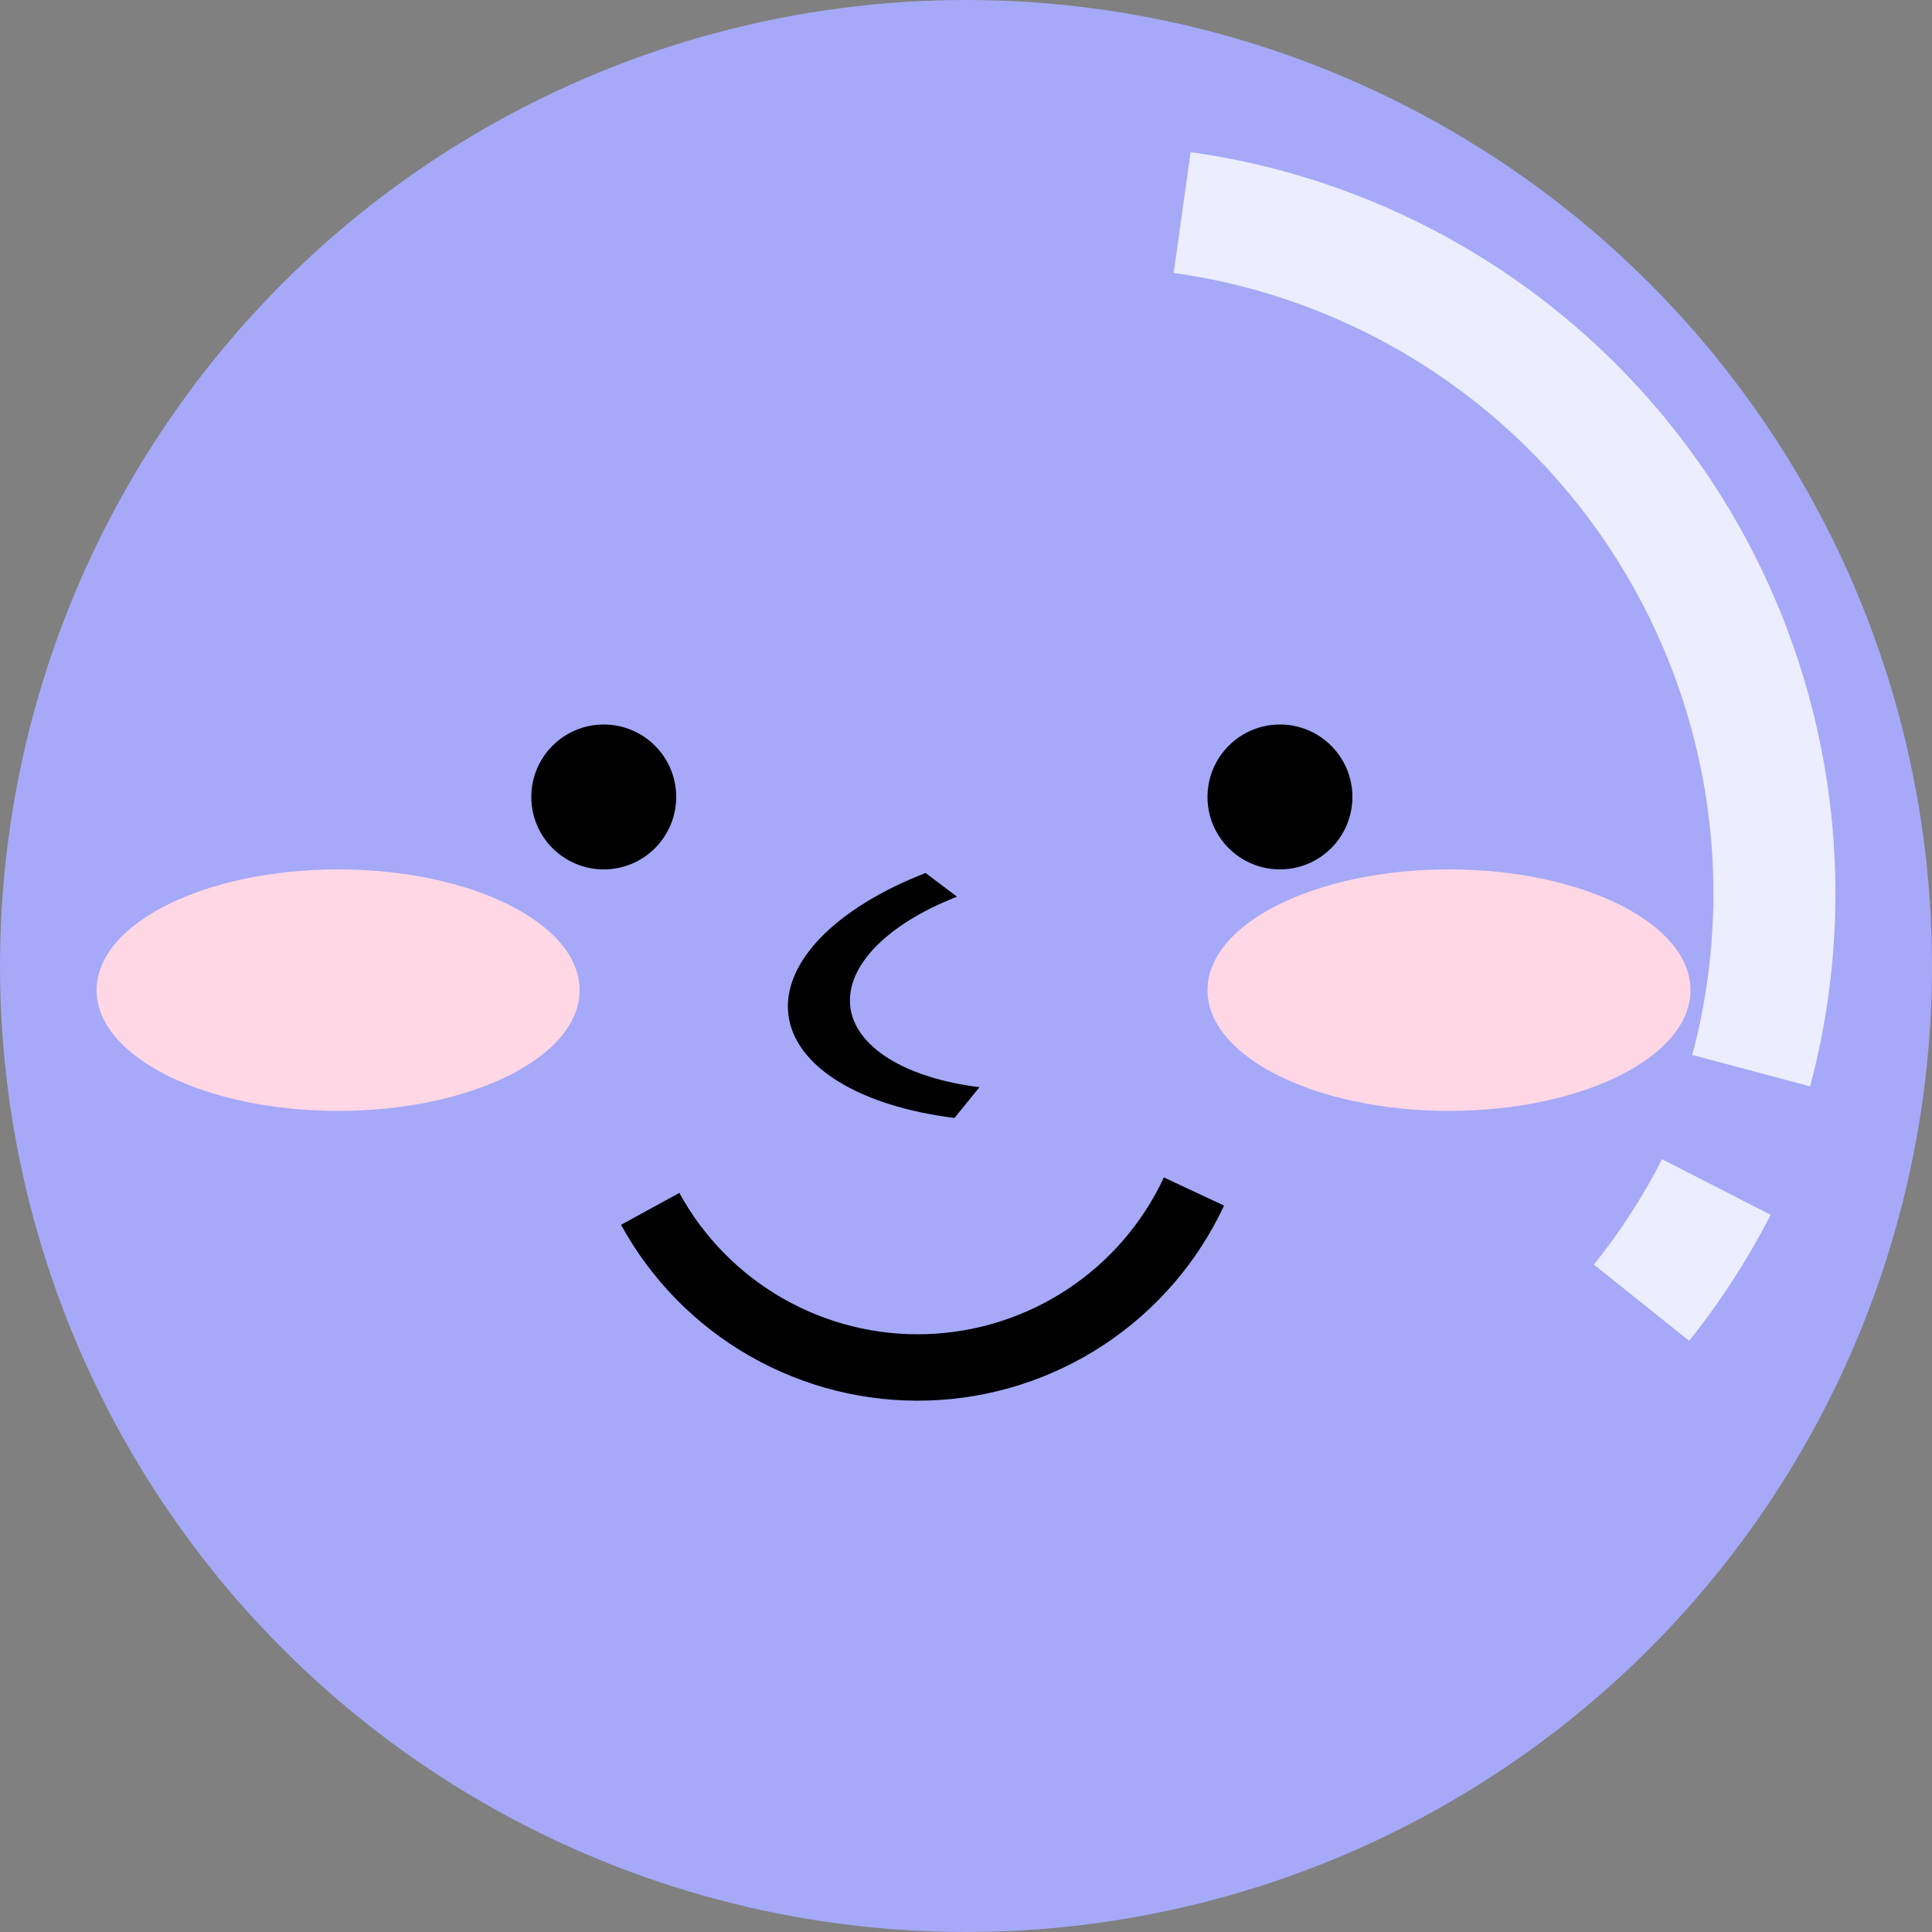 <svg width="40" height="40" viewBox="0 0 40 40" fill="none" xmlns="http://www.w3.org/2000/svg">
<rect x="0" y="0" width="40" height="40" fill="#808080" stroke="none"/>
<circle cx="20" cy="20" r="20" fill="#A5A9F8"/>
<path d="M19.761 23.146C18.788 23.025 17.951 22.761 17.344 22.383C16.737 22.005 16.384 21.527 16.322 21.003C16.26 20.478 16.492 19.927 16.994 19.41C17.495 18.893 18.246 18.431 19.163 18.074L19.814 18.565C19.101 18.843 18.517 19.202 18.127 19.604C17.737 20.006 17.556 20.434 17.604 20.842C17.652 21.25 17.928 21.622 18.4 21.916C18.872 22.21 19.522 22.415 20.279 22.509L19.761 23.146Z" fill="black"/>
<path d="M24.65 3.15C26.823 3.454 28.906 4.216 30.762 5.386C32.618 6.555 34.205 8.105 35.418 9.933C36.63 11.762 37.441 13.827 37.796 15.992C38.151 18.157 38.042 20.372 37.477 22.492L35.037 21.842C35.51 20.067 35.601 18.213 35.304 16.4C35.007 14.588 34.328 12.86 33.313 11.329C32.298 9.798 30.97 8.501 29.416 7.522C27.862 6.543 26.118 5.905 24.3 5.65L24.65 3.15Z" fill="white" fill-opacity="0.79"/>
<path d="M36.659 25.152C36.185 26.076 35.62 26.95 34.972 27.76L33 26.183C33.543 25.505 34.016 24.773 34.412 24L36.659 25.152Z" fill="white" fill-opacity="0.79"/>
<circle cx="26.5" cy="16.5" r="1.5" fill="black"/>
<circle cx="12.5" cy="16.5" r="1.5" fill="black"/>
<path d="M25.343 24.96C24.796 26.133 23.934 27.131 22.854 27.843C21.773 28.556 20.517 28.955 19.223 28.996C17.929 29.038 16.65 28.719 15.526 28.077C14.402 27.435 13.479 26.493 12.858 25.358L14.065 24.698C14.564 25.61 15.306 26.367 16.209 26.883C17.111 27.399 18.14 27.655 19.179 27.622C20.219 27.588 21.228 27.268 22.097 26.695C22.965 26.123 23.657 25.321 24.097 24.378L25.343 24.96Z" fill="black"/>
<ellipse cx="7" cy="20.5" rx="5" ry="2.5" fill="#FFD7E5"/>
<ellipse cx="30" cy="20.5" rx="5" ry="2.5" fill="#FFD7E5"/>
</svg>
